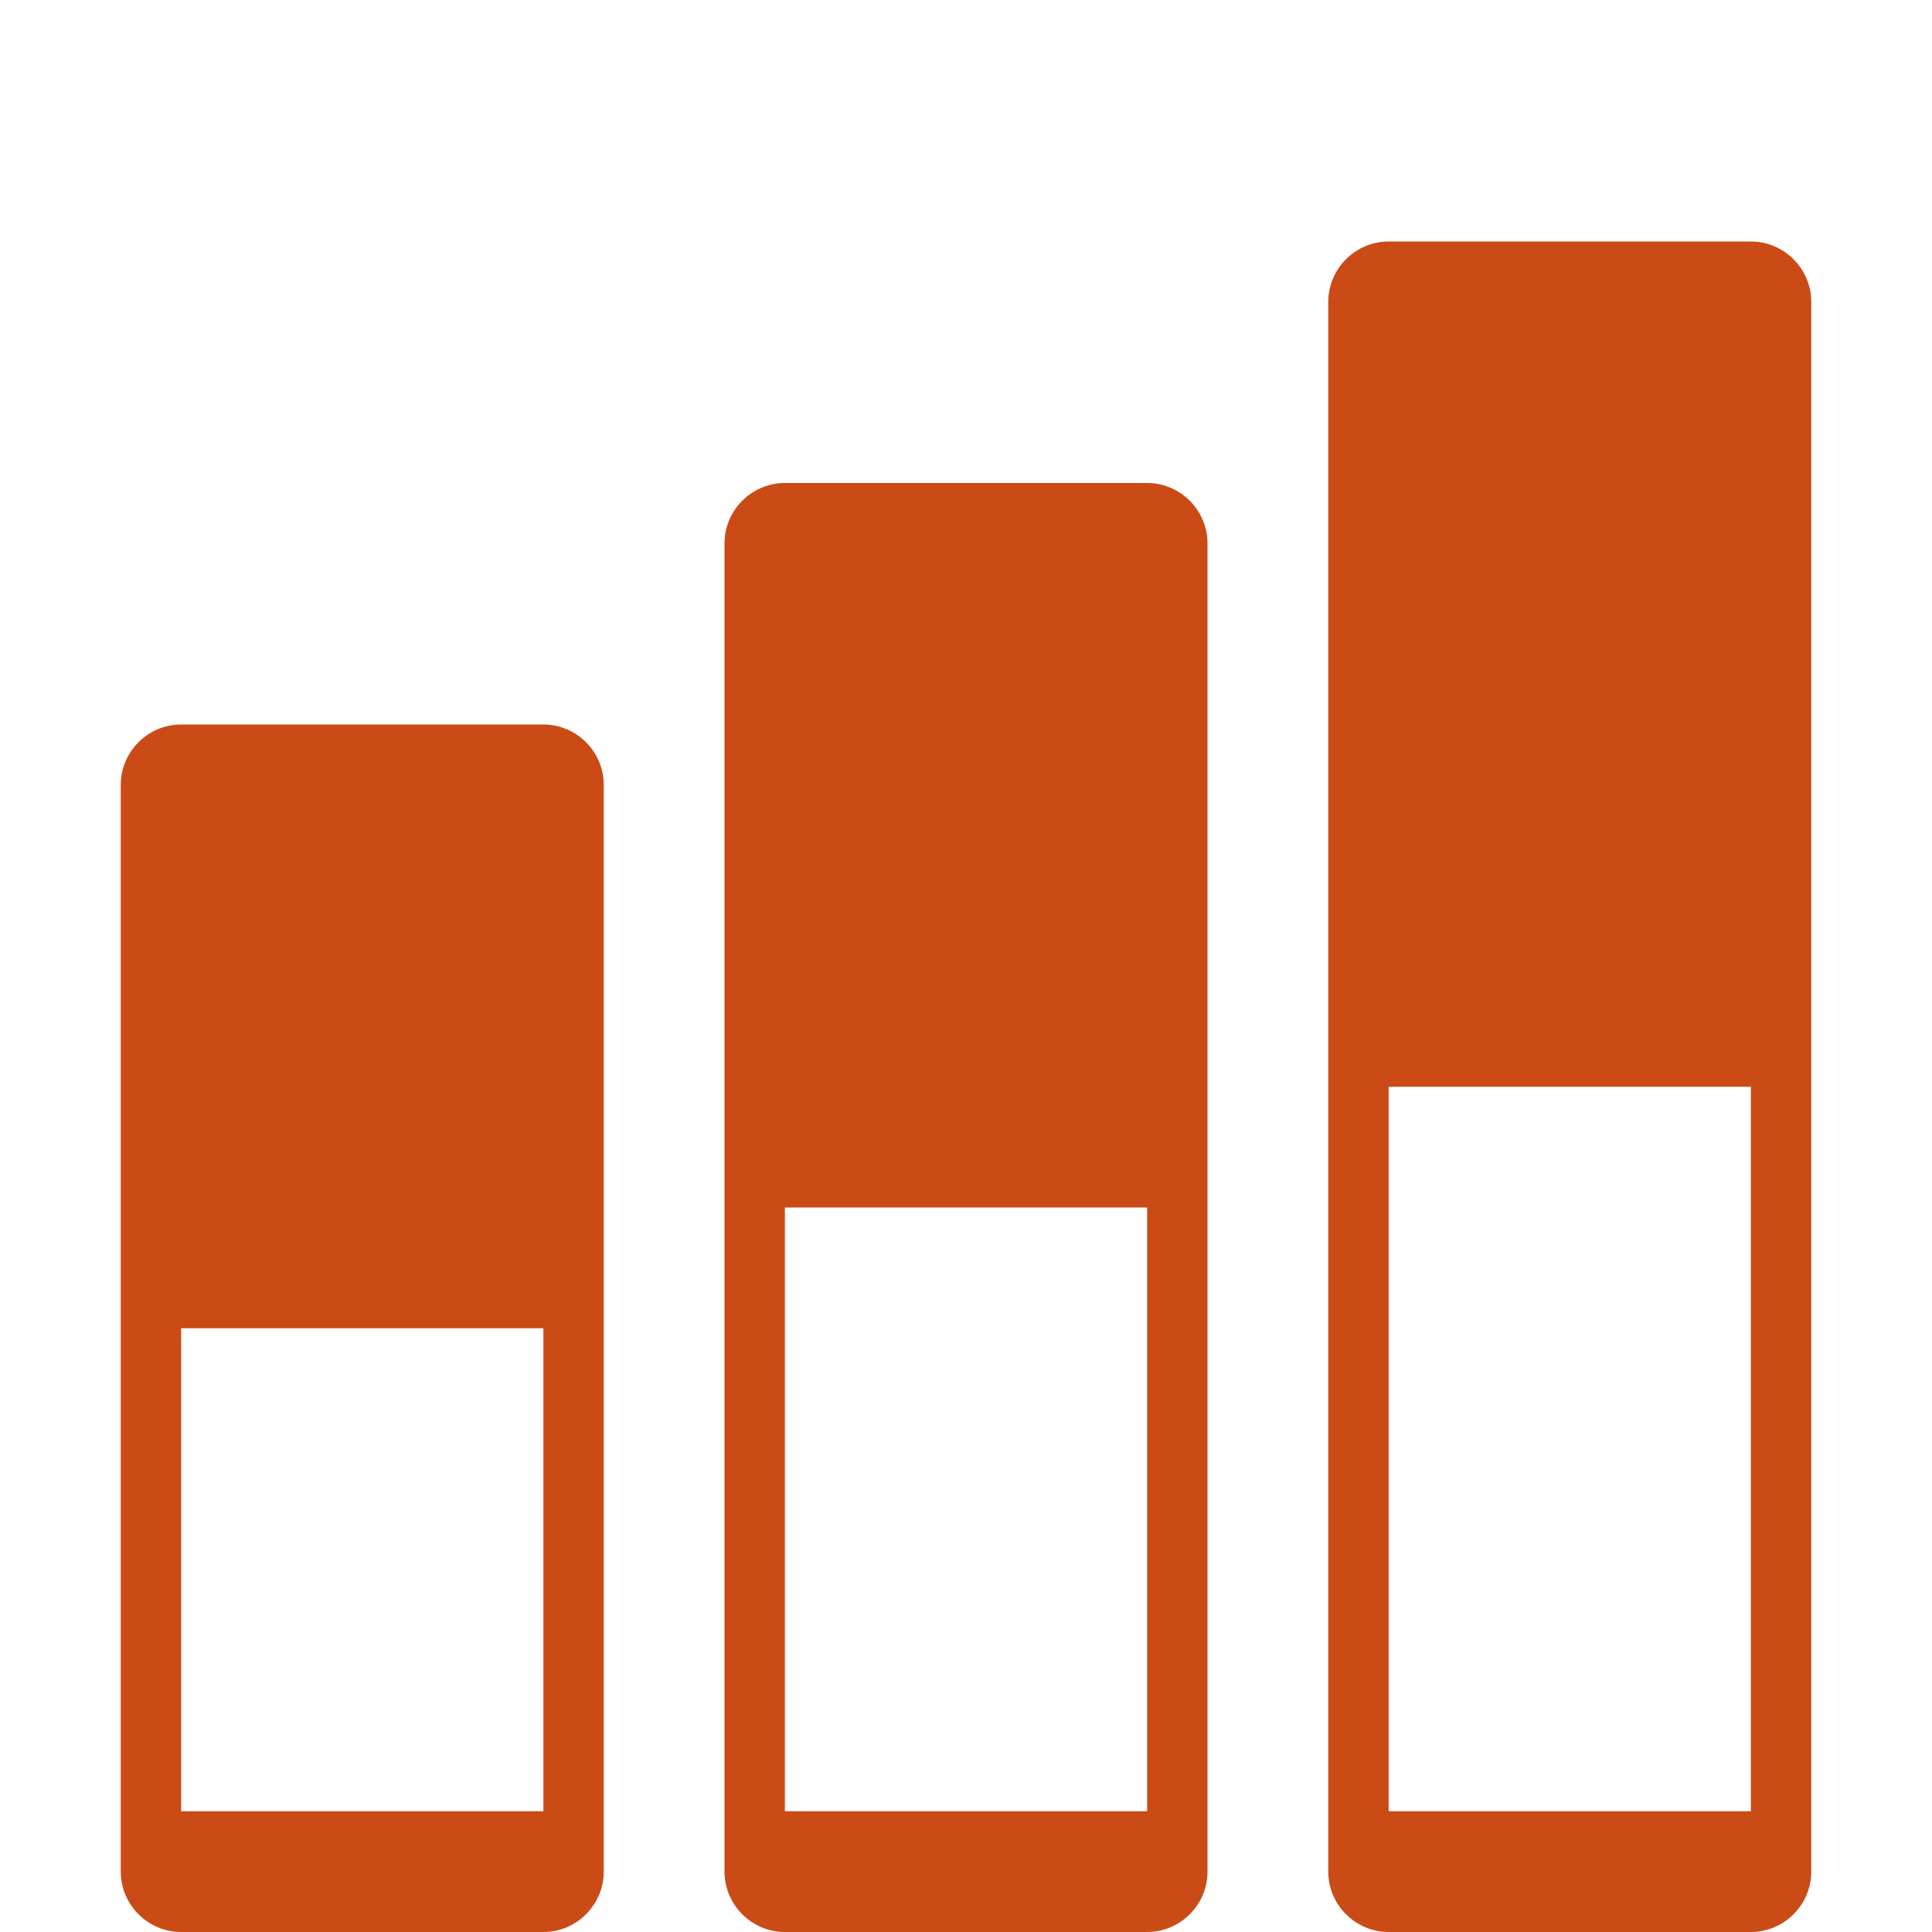 <!DOCTYPE svg PUBLIC "-//W3C//DTD SVG 1.1//EN" "http://www.w3.org/Graphics/SVG/1.1/DTD/svg11.dtd">
<svg xmlns="http://www.w3.org/2000/svg" xmlns:xlink="http://www.w3.org/1999/xlink" version="1.1" width="64px" height="64px" viewBox="0 0 64 64">
<path d="M18 24h-12c-1.1 0-2 0.9-2 2v36c0 1.1 0.9 2 2 2h12c1.1 0 2-0.9 2-2v-36c0-1.1-0.9-2-2-2zM18 60h-12v-16h12v16zM38 16h-12c-1.1 0-2 0.9-2 2v44c0 1.1 0.9 2 2 2h12c1.1 0 2-0.9 2-2v-44c0-1.1-0.9-2-2-2zM38 60h-12v-20h12v20zM58 8h-12c-1.1 0-2 0.9-2 2v52c0 1.1 0.9 2 2 2h12c1.1 0 2-0.9 2-2v-52c0-1.1-0.9-2-2-2zM58 60h-12v-24h12v24z" fill="#cb4b16"/>
</svg>